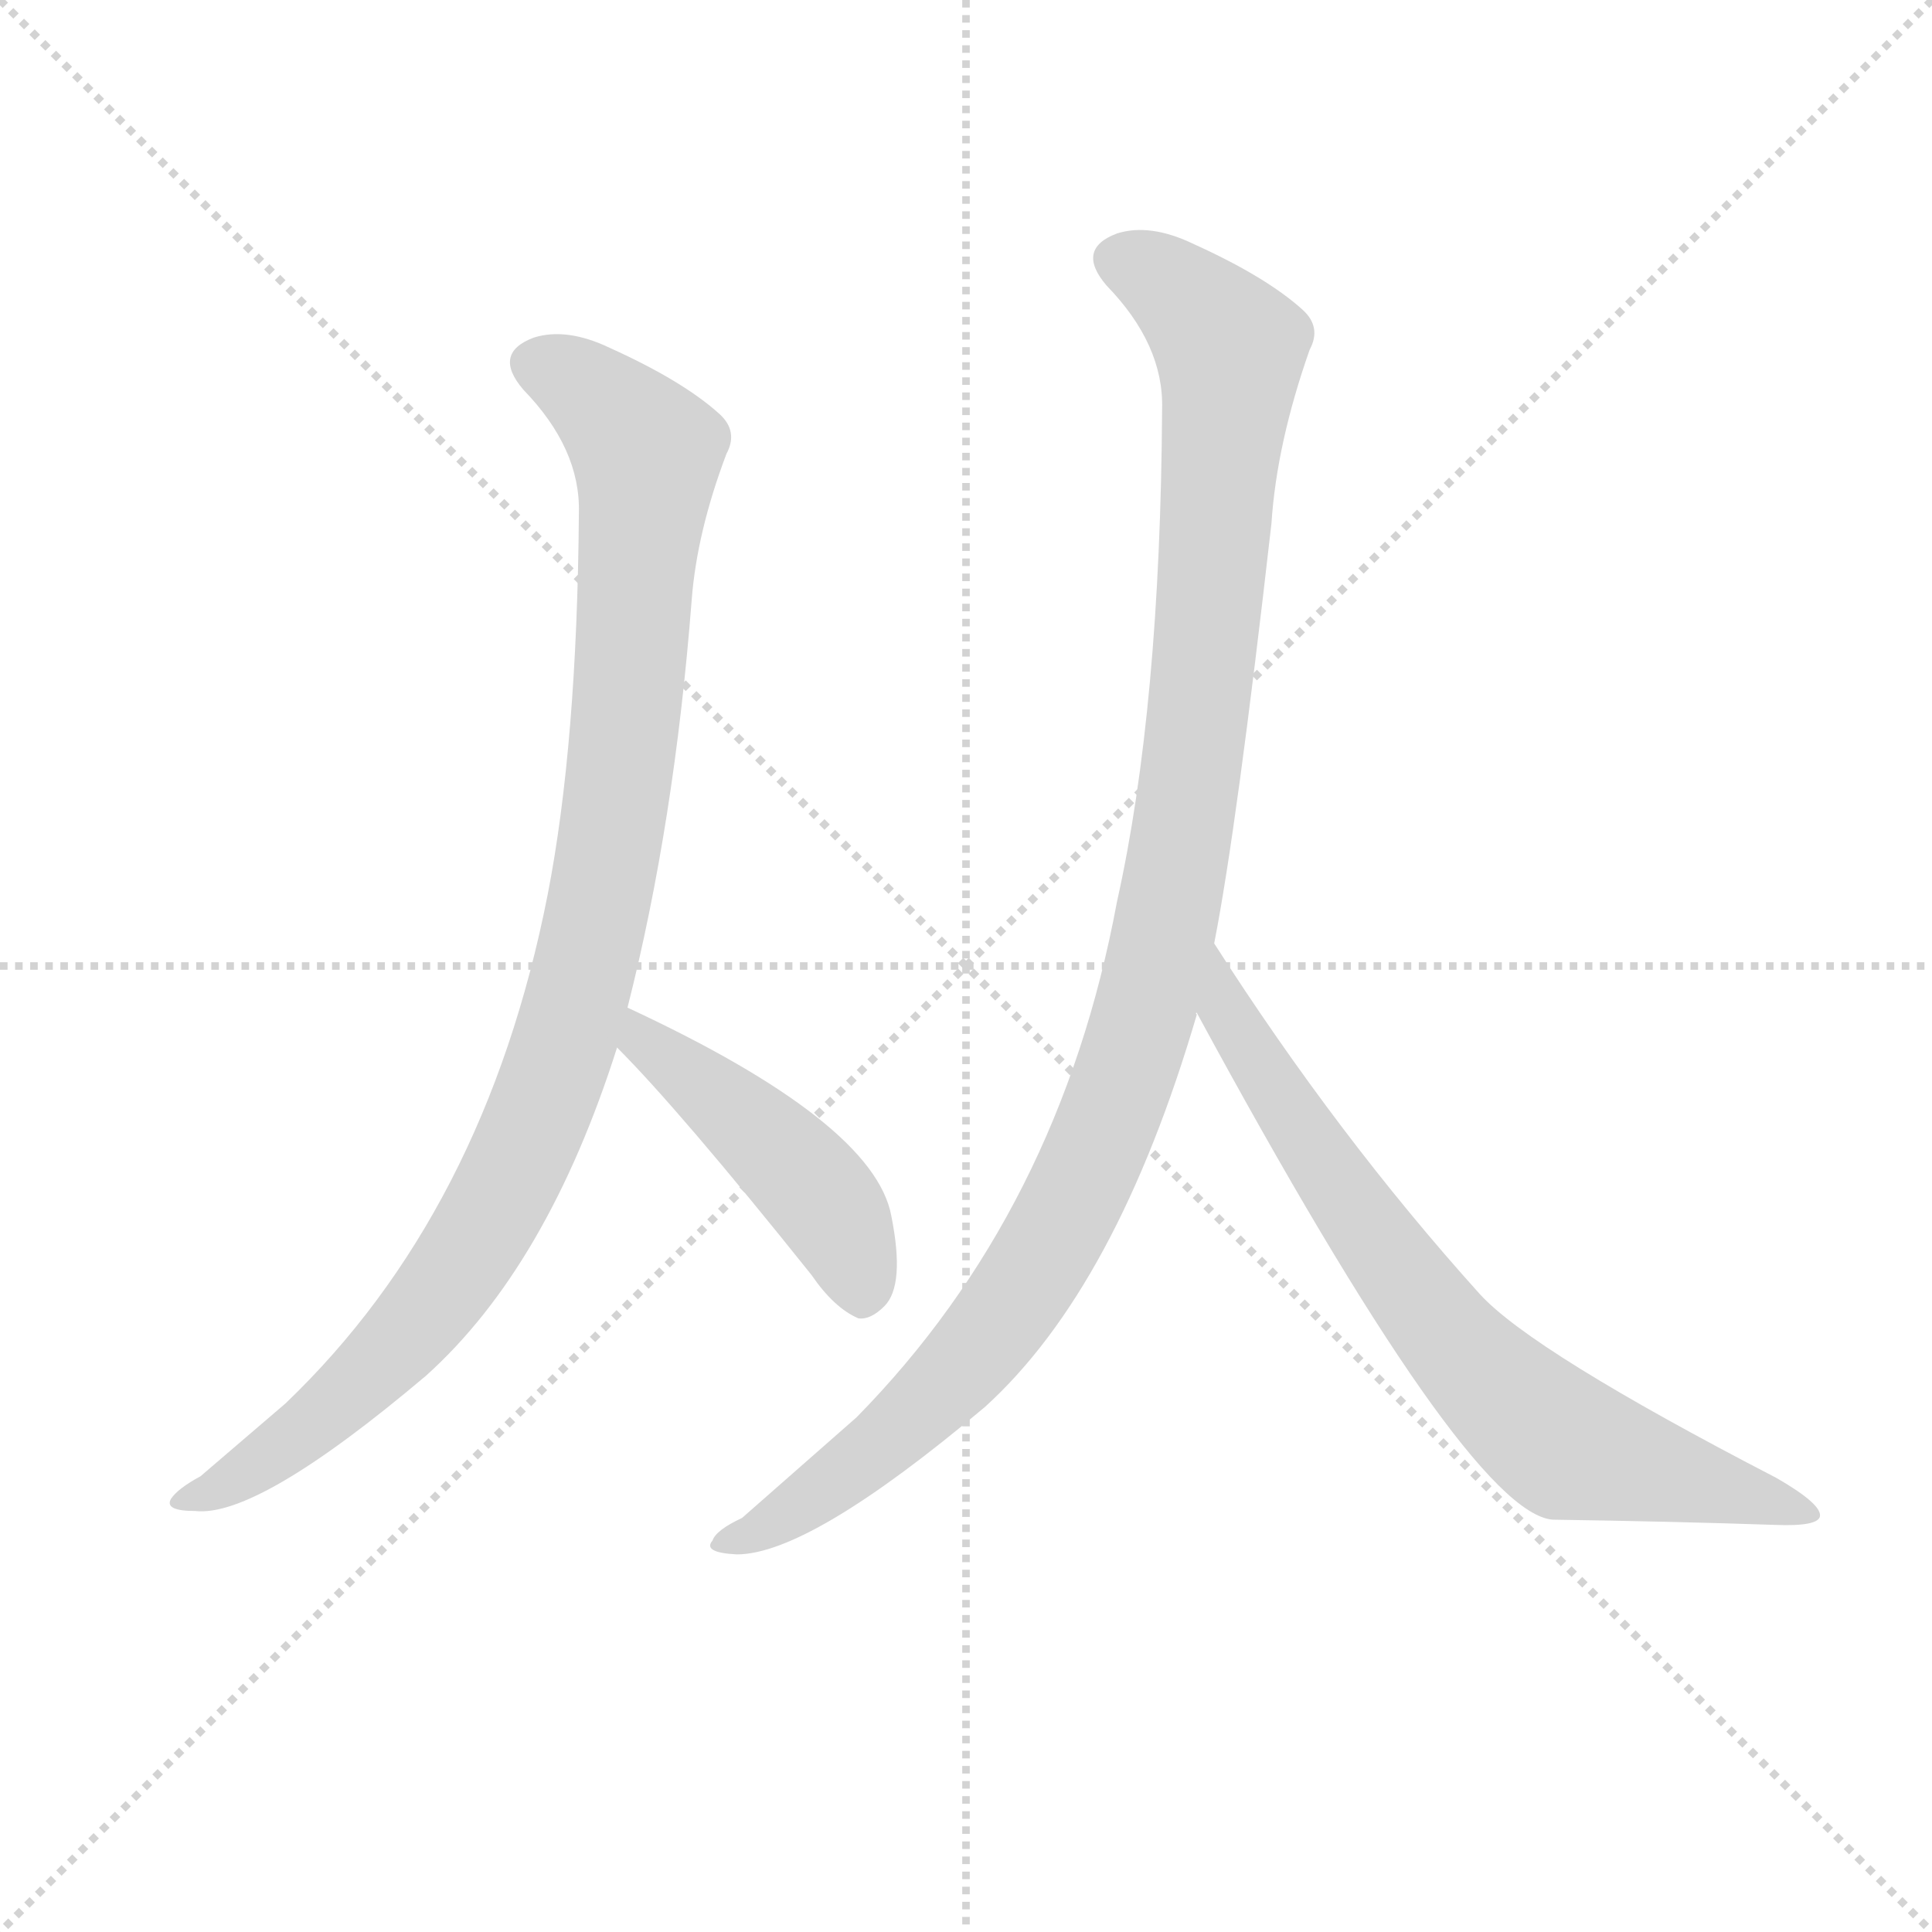 <svg version="1.1" viewBox="0 0 1024 1024" xmlns="http://www.w3.org/2000/svg">
  <g stroke="lightgray" stroke-dasharray="1,1" stroke-width="1" transform="scale(4, 4)">
    <line x1="0" y1="0" x2="256" y2="256"></line>
    <line x1="256" y1="0" x2="0" y2="256"></line>
    <line x1="128" y1="0" x2="128" y2="256"></line>
    <line x1="0" y1="128" x2="256" y2="128"></line>
  </g>
<g transform="scale(0.92, -0.92) translate(60, -900)">
   <style type="text/css">
    @keyframes keyframes0 {
      from {
       stroke: blue;
       stroke-dashoffset: 1034;
       stroke-width: 128;
       }
       77% {
       animation-timing-function: step-end;
       stroke: blue;
       stroke-dashoffset: 0;
       stroke-width: 128;
       }
       to {
       stroke: black;
       stroke-width: 1024;
       }
       }
       #make-me-a-hanzi-animation-0 {
         animation: keyframes0 1.091s both;
         animation-delay: 0s;
         animation-timing-function: linear;
       }
    @keyframes keyframes1 {
      from {
       stroke: blue;
       stroke-dashoffset: 465;
       stroke-width: 128;
       }
       60% {
       animation-timing-function: step-end;
       stroke: blue;
       stroke-dashoffset: 0;
       stroke-width: 128;
       }
       to {
       stroke: black;
       stroke-width: 1024;
       }
       }
       #make-me-a-hanzi-animation-1 {
         animation: keyframes1 0.628s both;
         animation-delay: 1.091s;
         animation-timing-function: linear;
       }
    @keyframes keyframes2 {
      from {
       stroke: blue;
       stroke-dashoffset: 1125;
       stroke-width: 128;
       }
       79% {
       animation-timing-function: step-end;
       stroke: blue;
       stroke-dashoffset: 0;
       stroke-width: 128;
       }
       to {
       stroke: black;
       stroke-width: 1024;
       }
       }
       #make-me-a-hanzi-animation-2 {
         animation: keyframes2 1.166s both;
         animation-delay: 1.72s;
         animation-timing-function: linear;
       }
    @keyframes keyframes3 {
      from {
       stroke: blue;
       stroke-dashoffset: 755;
       stroke-width: 128;
       }
       71% {
       animation-timing-function: step-end;
       stroke: blue;
       stroke-dashoffset: 0;
       stroke-width: 128;
       }
       to {
       stroke: black;
       stroke-width: 1024;
       }
       }
       #make-me-a-hanzi-animation-3 {
         animation: keyframes3 0.864s both;
         animation-delay: 2.885s;
         animation-timing-function: linear;
       }
</style>
<path d="M 301.5 319.5 Q 328.5 425.5 338.5 554.5 Q 341.5 593.5 358.5 638.5 Q 365.5 651.5 354.5 661.5 Q 333.5 680.5 291.5 699.5 Q 266.5 711.5 247.5 705.5 Q 223.5 696.5 241.5 675.5 Q 274.5 641.5 273.5 604.5 Q 272.5 471.5 255.5 384.5 Q 219.5 201.5 104.5 91.5 L 55.5 49.5 Q 42.5 42.5 38.5 36.5 Q 34.5 29.5 52.5 29.5 Q 88.5 25.5 185.5 107.5 Q 255.5 170.5 295.5 296.5 L 301.5 319.5 Z" fill="lightgray"></path> 
<path d="M 295.5 296.5 Q 331.5 260.5 407.5 165.5 Q 420.5 146.5 434.5 140.5 Q 441.5 139.5 449.5 147.5 Q 461.5 159.5 453.5 199.5 Q 443.5 253.5 301.5 319.5 C 274.5 332.5 274.5 317.5 295.5 296.5 Z" fill="lightgray"></path> 
<path d="M 639.5 356.5 Q 652.5 422.5 672.5 598.5 Q 675.5 644.5 694.5 698.5 Q 701.5 711.5 690.5 721.5 Q 669.5 740.5 627.5 759.5 Q 602.5 771.5 583.5 765.5 Q 559.5 756.5 577.5 735.5 Q 610.5 701.5 609.5 664.5 Q 608.5 492.5 583.5 380.5 Q 550.5 202.5 433.5 83.5 L 367.5 25.5 Q 352.5 18.5 350.5 12.5 Q 344.5 5.5 364.5 4.5 Q 406.5 4.5 507.5 89.5 Q 583.5 158.5 629.5 315.5 Q 628.5 316.5 629.5 316.5 L 639.5 356.5 Z" fill="lightgray"></path> 
<path d="M 629.5 316.5 Q 785.5 28.5 834.5 24.5 Q 903.5 23.5 962.5 21.5 Q 987.5 20.5 988.5 26.5 Q 989.5 33.5 963.5 48.5 Q 822.5 121.5 792.5 154.5 Q 710.5 245.5 639.5 356.5 C 623.5 381.5 615.5 342.5 629.5 316.5 Z" fill="lightgray"></path> 
      <clipPath id="make-me-a-hanzi-clip-0">
      <path d="M 301.5 319.5 Q 328.5 425.5 338.5 554.5 Q 341.5 593.5 358.5 638.5 Q 365.5 651.5 354.5 661.5 Q 333.5 680.5 291.5 699.5 Q 266.5 711.5 247.5 705.5 Q 223.5 696.5 241.5 675.5 Q 274.5 641.5 273.5 604.5 Q 272.5 471.5 255.5 384.5 Q 219.5 201.5 104.5 91.5 L 55.5 49.5 Q 42.5 42.5 38.5 36.5 Q 34.5 29.5 52.5 29.5 Q 88.5 25.5 185.5 107.5 Q 255.5 170.5 295.5 296.5 L 301.5 319.5 Z" fill="lightgray"></path>
      </clipPath>
      <path clip-path="url(#make-me-a-hanzi-clip-0)" d="M 249.5 689.5 L 286.5 668.5 L 312.5 636.5 L 290.5 405.5 L 264.5 296.5 L 233.5 220.5 L 180.5 138.5 L 115.5 75.5 L 46.5 34.5 " fill="none" id="make-me-a-hanzi-animation-0" stroke-dasharray="906 1812" stroke-linecap="round"></path>

      <clipPath id="make-me-a-hanzi-clip-1">
      <path d="M 295.5 296.5 Q 331.5 260.5 407.5 165.5 Q 420.5 146.5 434.5 140.5 Q 441.5 139.5 449.5 147.5 Q 461.5 159.5 453.5 199.5 Q 443.5 253.5 301.5 319.5 C 274.5 332.5 274.5 317.5 295.5 296.5 Z" fill="lightgray"></path>
      </clipPath>
      <path clip-path="url(#make-me-a-hanzi-clip-1)" d="M 310.5 311.5 L 310.5 300.5 L 407.5 216.5 L 427.5 186.5 L 435.5 153.5 " fill="none" id="make-me-a-hanzi-animation-1" stroke-dasharray="337 674" stroke-linecap="round"></path>

      <clipPath id="make-me-a-hanzi-clip-2">
      <path d="M 639.5 356.5 Q 652.5 422.5 672.5 598.5 Q 675.5 644.5 694.5 698.5 Q 701.5 711.5 690.5 721.5 Q 669.5 740.5 627.5 759.5 Q 602.5 771.5 583.5 765.5 Q 559.5 756.5 577.5 735.5 Q 610.5 701.5 609.5 664.5 Q 608.5 492.5 583.5 380.5 Q 550.5 202.5 433.5 83.5 L 367.5 25.5 Q 352.5 18.5 350.5 12.5 Q 344.5 5.5 364.5 4.5 Q 406.5 4.5 507.5 89.5 Q 583.5 158.5 629.5 315.5 Q 628.5 316.5 629.5 316.5 L 639.5 356.5 Z" fill="lightgray"></path>
      </clipPath>
      <path clip-path="url(#make-me-a-hanzi-clip-2)" d="M 585.5 749.5 L 622.5 728.5 L 648.5 696.5 L 627.5 461.5 L 593.5 297.5 L 544.5 181.5 L 508.5 129.5 L 438.5 59.5 L 358.5 10.5 " fill="none" id="make-me-a-hanzi-animation-2" stroke-dasharray="997 1994" stroke-linecap="round"></path>

      <clipPath id="make-me-a-hanzi-clip-3">
      <path d="M 629.5 316.5 Q 785.5 28.5 834.5 24.5 Q 903.5 23.5 962.5 21.5 Q 987.5 20.5 988.5 26.5 Q 989.5 33.5 963.5 48.5 Q 822.5 121.5 792.5 154.5 Q 710.5 245.5 639.5 356.5 C 623.5 381.5 615.5 342.5 629.5 316.5 Z" fill="lightgray"></path>
      </clipPath>
      <path clip-path="url(#make-me-a-hanzi-clip-3)" d="M 642.5 348.5 L 647.5 310.5 L 703.5 224.5 L 752.5 156.5 L 812.5 90.5 L 842.5 66.5 L 983.5 27.5 " fill="none" id="make-me-a-hanzi-animation-3" stroke-dasharray="627 1254" stroke-linecap="round"></path>

</g>
</svg>
